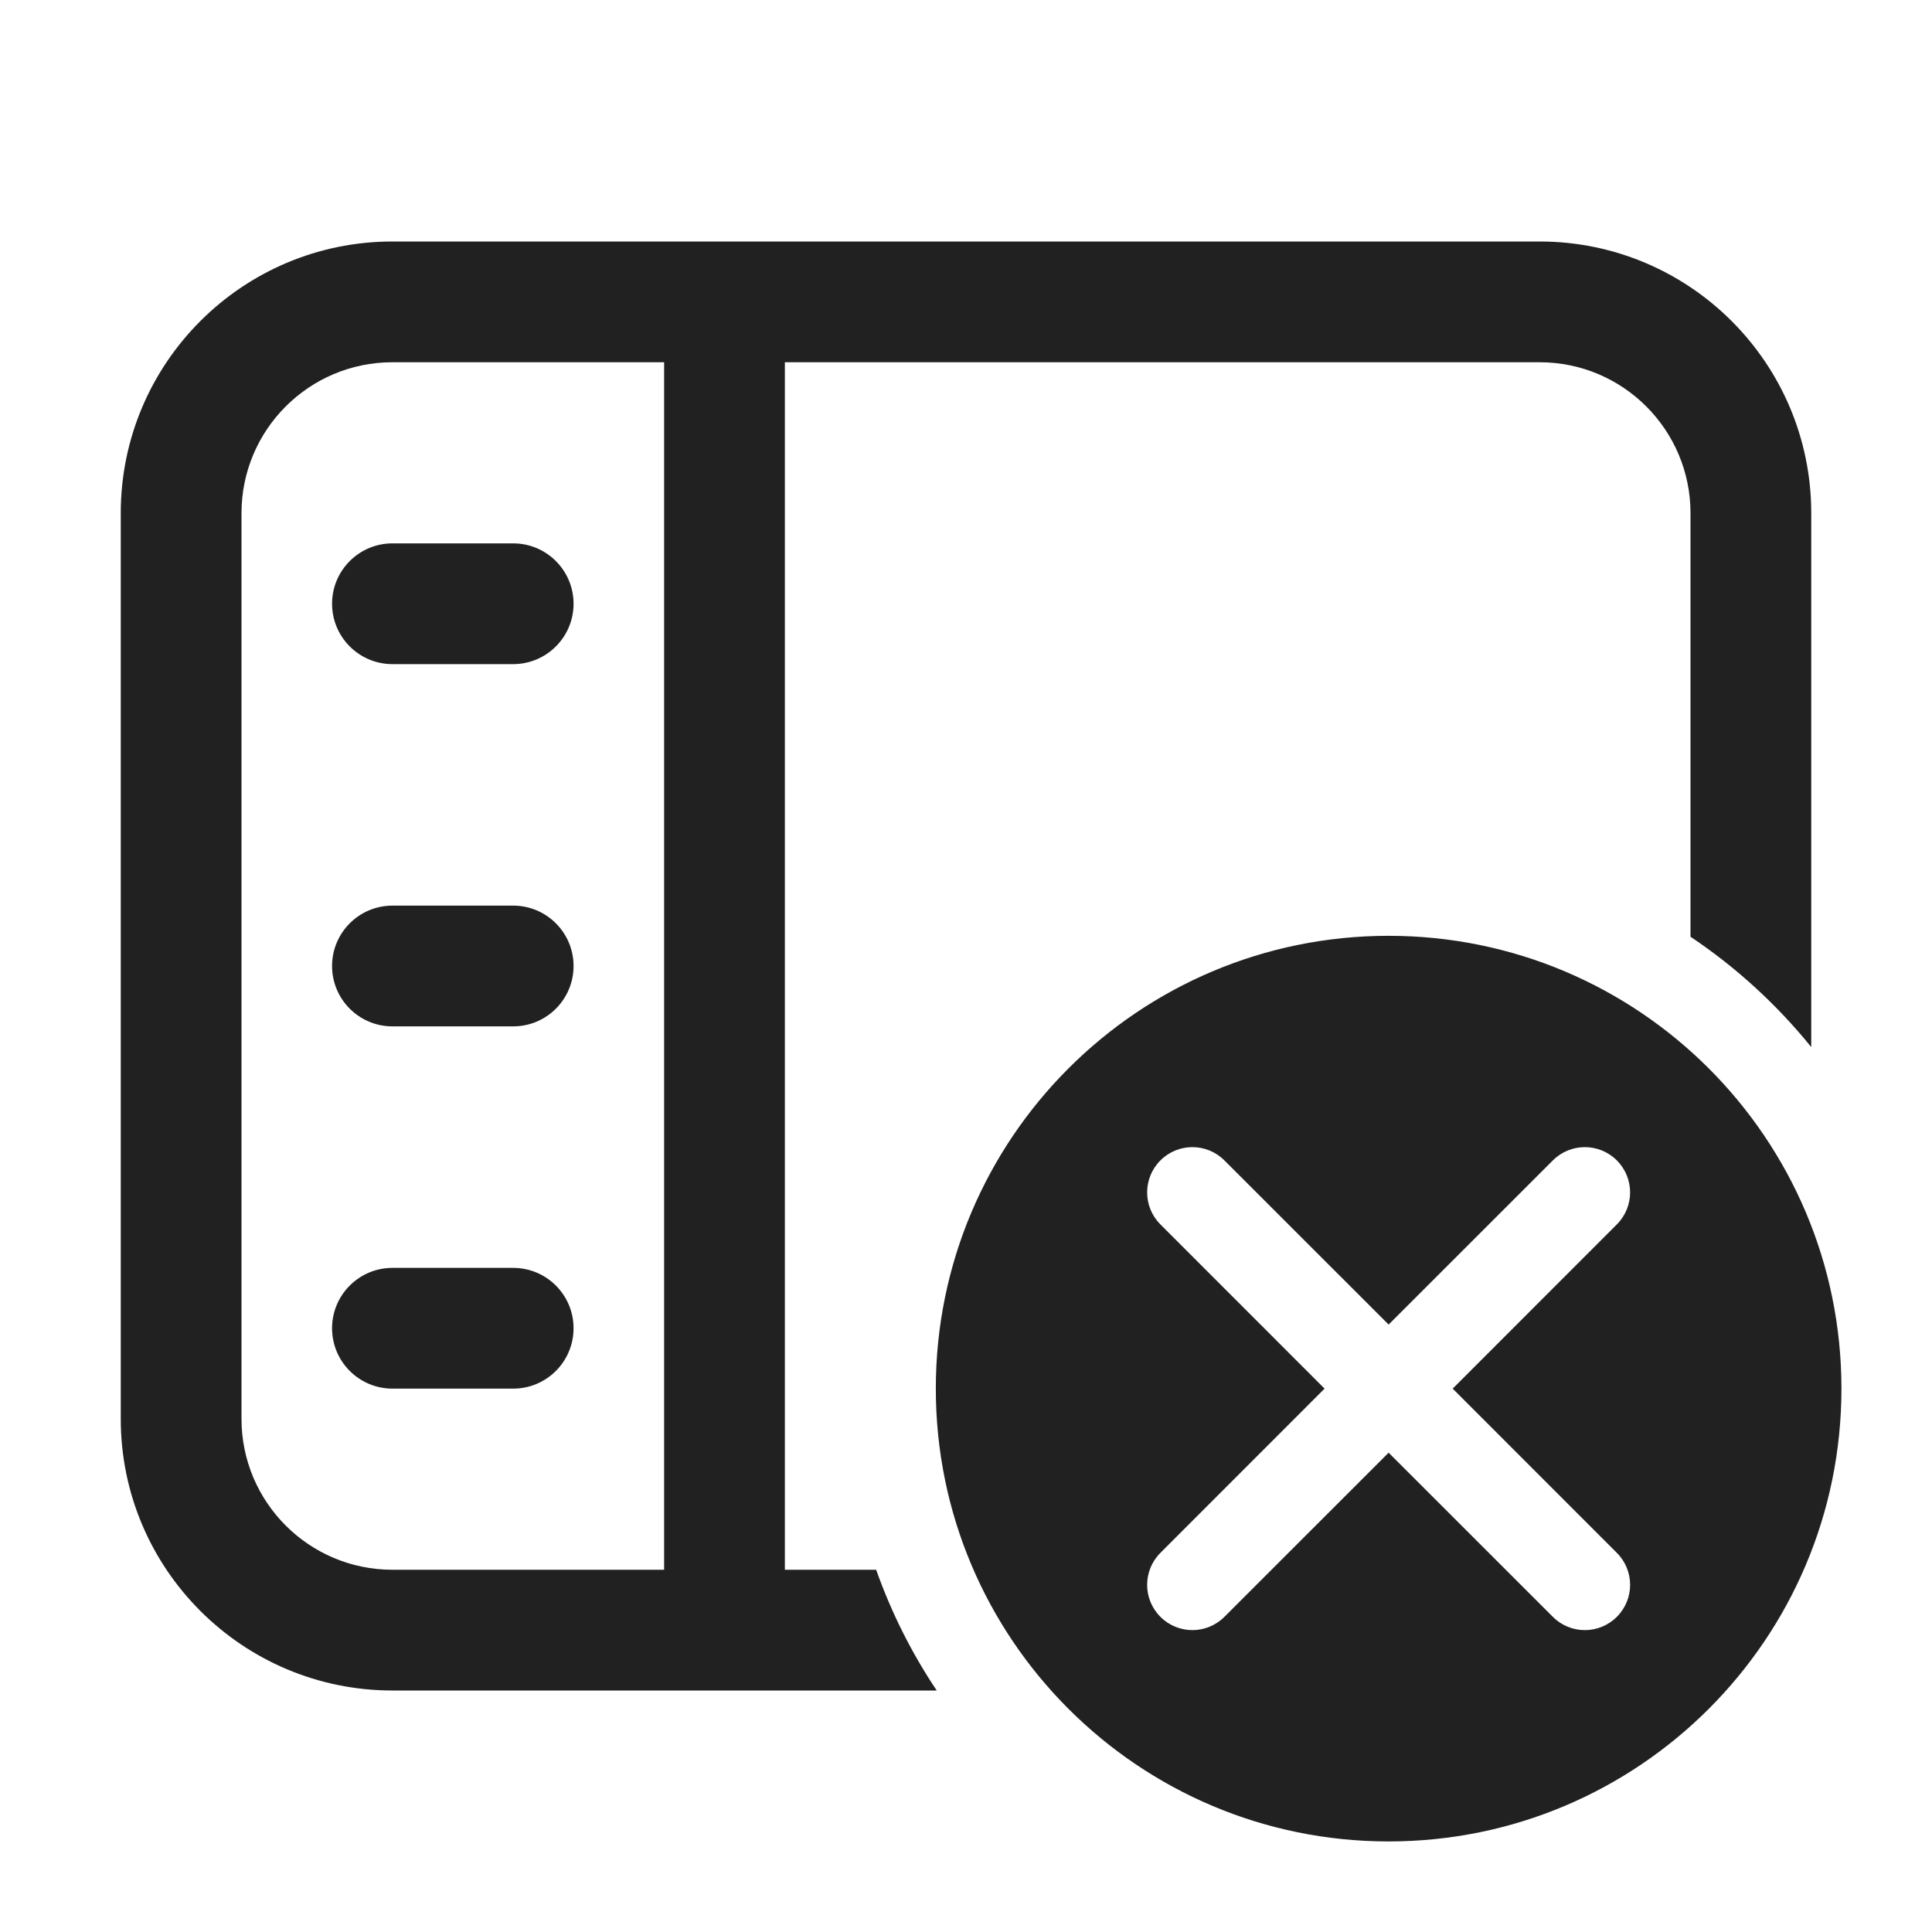 <svg width="32" height="32" viewBox="0 0 32 32" fill="none" xmlns="http://www.w3.org/2000/svg">
<path d="M6.5 9C5.948 9 5.5 9.448 5.5 10C5.5 10.552 5.948 11 6.5 11H8.5C9.052 11 9.5 10.552 9.5 10C9.5 9.448 9.052 9 8.5 9H6.5ZM5.5 16C5.5 15.448 5.948 15 6.5 15H8.5C9.052 15 9.5 15.448 9.5 16C9.5 16.552 9.052 17 8.5 17H6.5C5.948 17 5.5 16.552 5.5 16ZM5.5 22C5.5 21.448 5.948 21 6.5 21H8.5C9.052 21 9.5 21.448 9.5 22C9.5 22.552 9.052 23 8.5 23H6.5C5.948 23 5.5 22.552 5.5 22ZM6.5 4C4.015 4 2 6.015 2 8.5V23.5C2 25.985 4.015 28 6.5 28H15.515C15.102 27.383 14.764 26.712 14.512 26H13L13 6L25.5 6C26.881 6 28 7.119 28 8.5V15.515C28.755 16.021 29.43 16.638 30 17.343V8.5C30 6.015 27.985 4 25.5 4H6.5ZM6.5 6H11L11 26H6.5C5.119 26 4 24.881 4 23.5V8.5C4 7.119 5.119 6 6.5 6ZM23 15.5C27.142 15.5 30.5 18.858 30.5 23C30.5 27.142 27.142 30.5 23 30.5C18.858 30.5 15.5 27.142 15.5 23C15.5 18.858 18.858 15.5 23 15.5ZM25.72 19.22L23 21.939L20.28 19.22C19.987 18.927 19.513 18.927 19.22 19.22C18.927 19.513 18.927 19.987 19.22 20.28L21.939 23L19.22 25.72C18.927 26.013 18.927 26.487 19.22 26.78C19.513 27.073 19.987 27.073 20.28 26.78L23 24.061L25.72 26.78C26.013 27.073 26.487 27.073 26.78 26.78C27.073 26.487 27.073 26.013 26.78 25.72L24.061 23L26.78 20.28C27.073 19.987 27.073 19.513 26.78 19.22C26.487 18.927 26.013 18.927 25.72 19.22Z" fill="#212121"/>
</svg>
